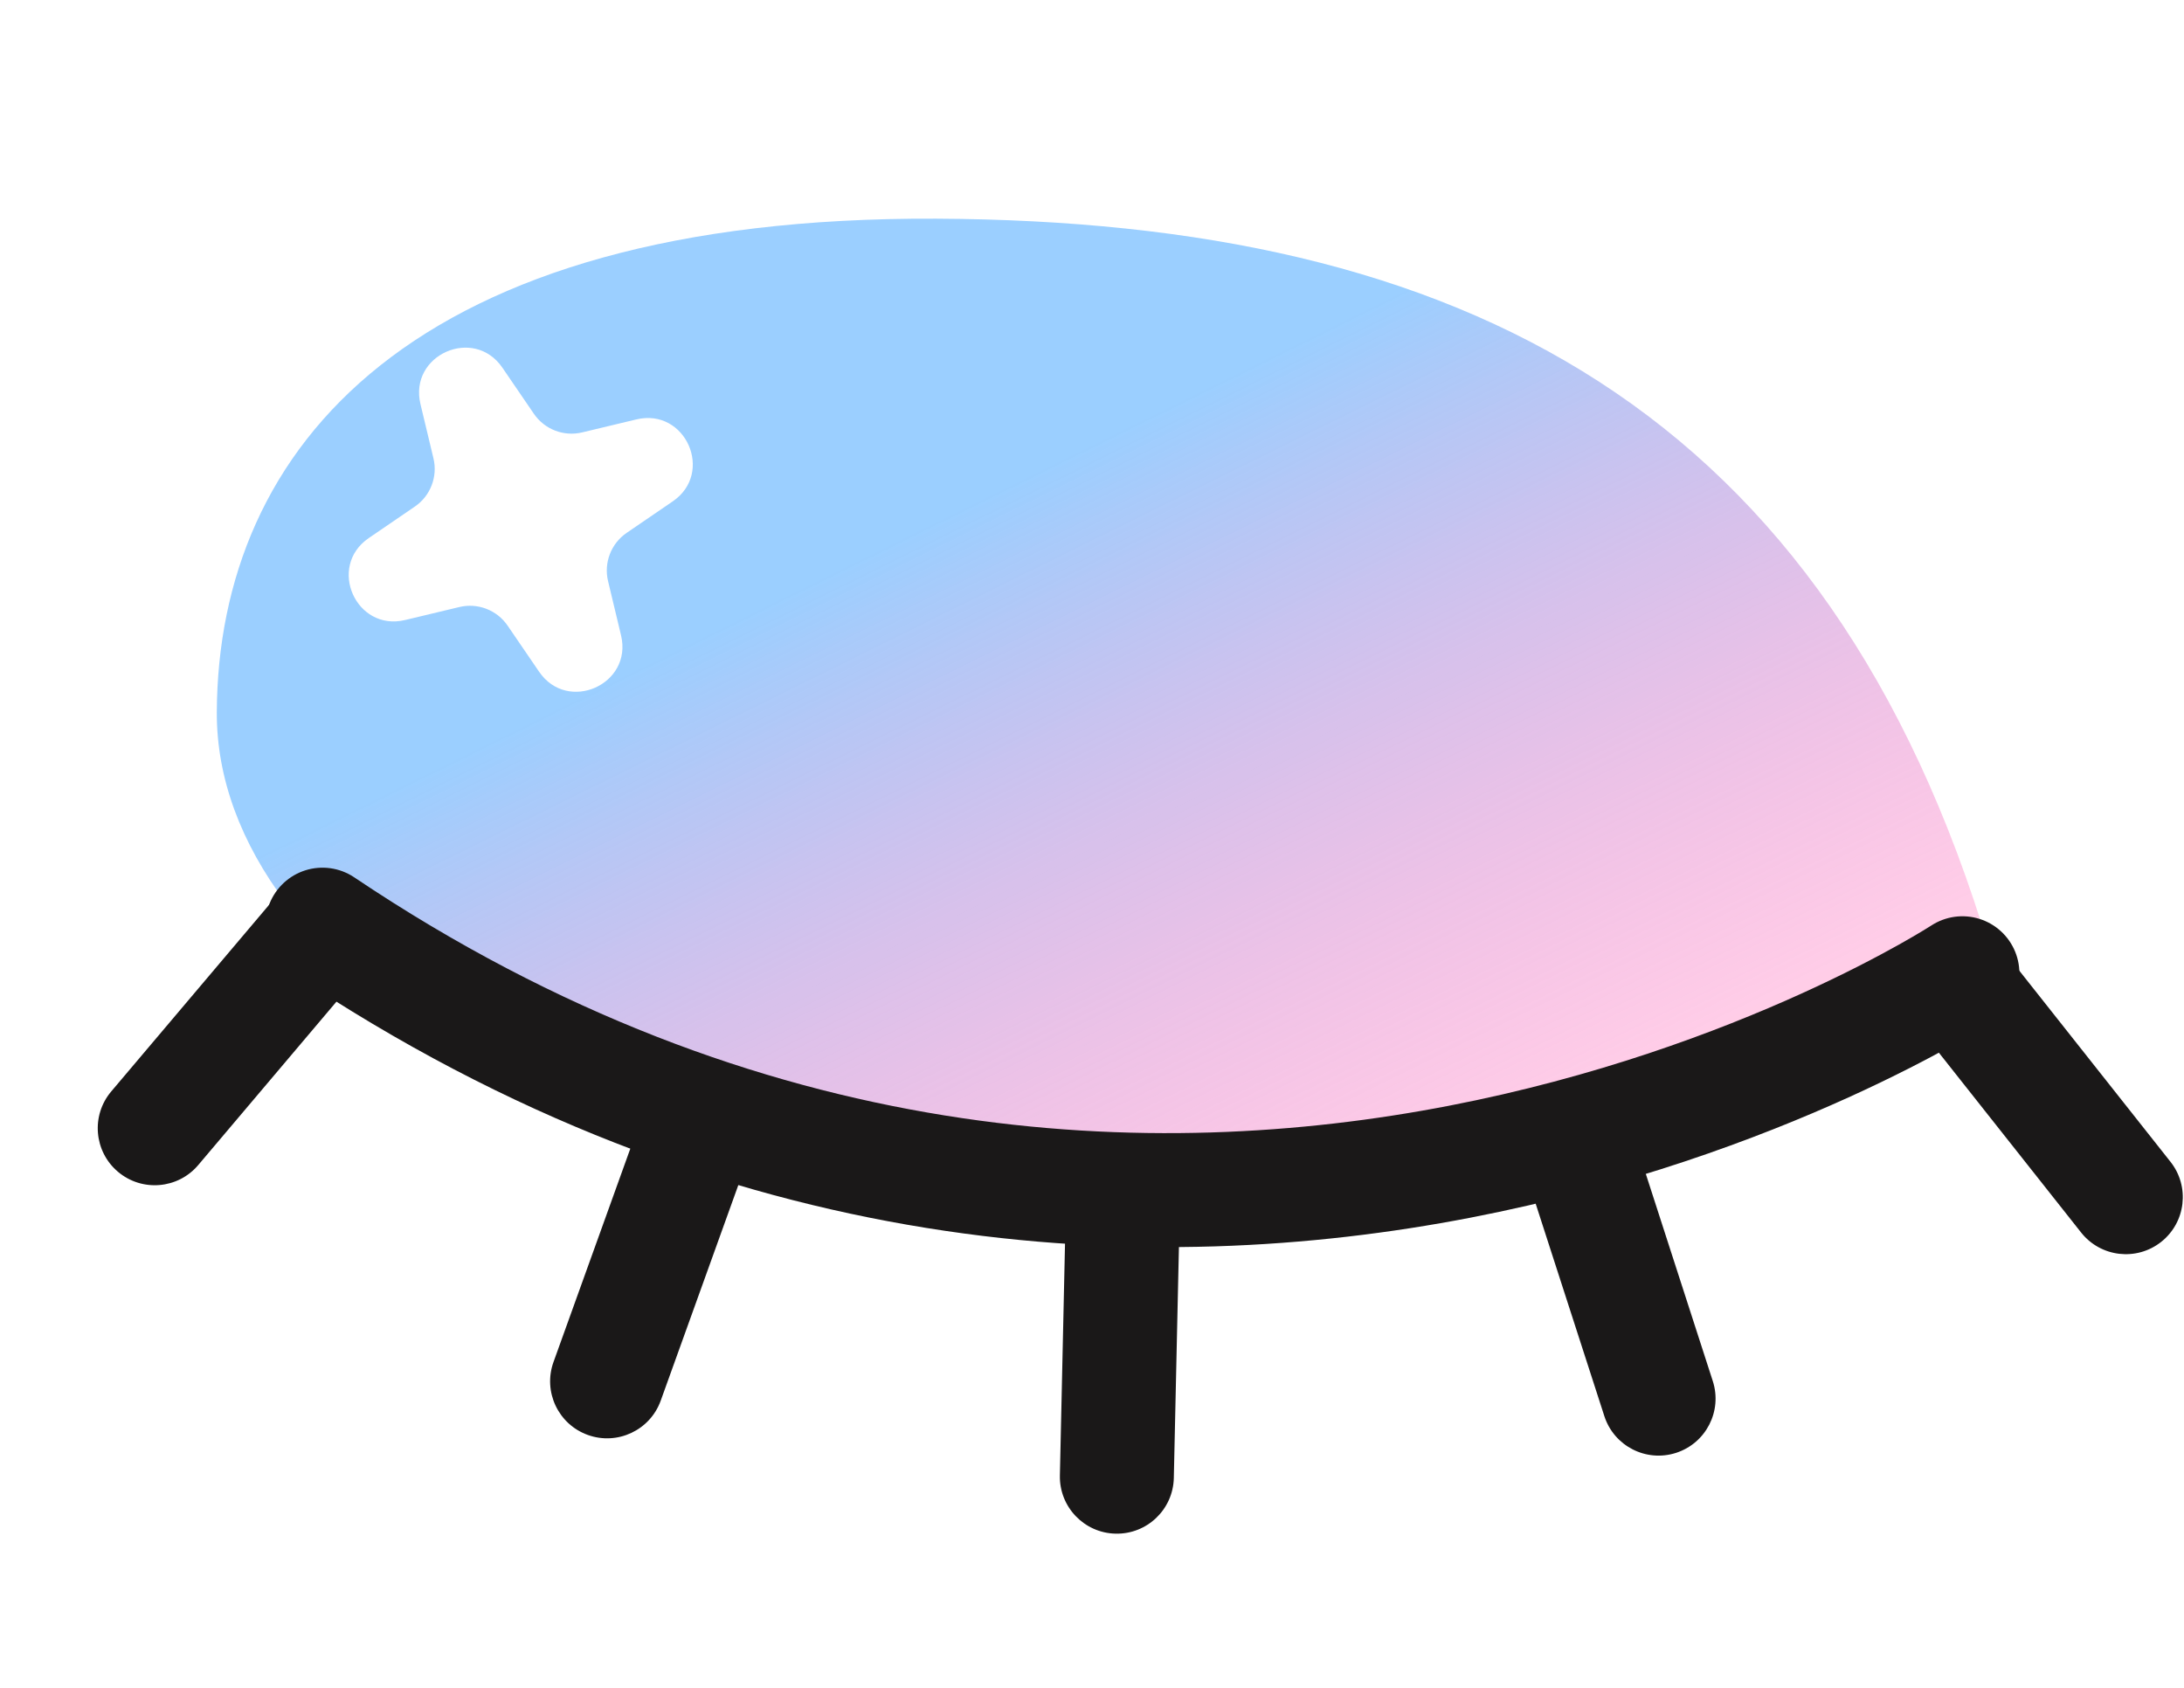 <svg width="616" height="476" viewBox="0 0 616 476" fill="none" xmlns="http://www.w3.org/2000/svg">
<g filter="url(#filter0_f_0_50)">
<path d="M561.235 268.105C503.611 309.344 468.227 345.501 320.229 344.784C172.232 344.067 60.789 275.331 61.15 200.811C61.511 126.292 116.179 60.955 264.176 61.672C412.174 62.389 515.491 114.787 561.235 268.105Z" fill="url(#paint0_linear_0_50)" fill-opacity="0.73"/>
</g>
<path d="M90.96 260.772C329.378 420.813 553.5 274.474 553.5 274.474" stroke="#1A1818" stroke-width="32.143" stroke-linecap="round"/>
<path d="M31.374 307.805C25.642 314.581 26.487 324.722 33.264 330.455C40.04 336.188 50.181 335.342 55.913 328.565L31.374 307.805ZM78.649 251.926L31.374 307.805L55.913 328.565L103.188 272.686L78.649 251.926Z" fill="#1A1818"/>
<path d="M612.196 327.658C617.703 334.619 616.524 344.726 609.563 350.233C602.602 355.74 592.494 354.561 586.987 347.6L612.196 327.658ZM566.784 270.254L612.196 327.658L586.987 347.6L541.576 290.197L566.784 270.254Z" fill="#1A1818"/>
<path d="M156.115 384.114C153.108 392.465 157.441 401.672 165.792 404.679C174.143 407.686 183.351 403.353 186.358 395.002L156.115 384.114ZM180.91 315.247L156.115 384.114L186.358 395.002L211.153 326.136L180.91 315.247Z" fill="#1A1818"/>
<path d="M483.095 389.49C485.826 397.936 481.193 406.996 472.747 409.727C464.302 412.457 455.242 407.824 452.511 399.379L483.095 389.49ZM460.578 319.846L483.095 389.49L452.511 399.379L429.994 329.734L460.578 319.846Z" fill="#1A1818"/>
<path d="M298.943 416.097C298.747 424.971 305.782 432.324 314.655 432.52C323.529 432.716 330.882 425.682 331.078 416.808L298.943 416.097ZM300.561 342.921L298.943 416.097L331.078 416.808L332.696 343.631L300.561 342.921Z" fill="#1A1818"/>
<path d="M118.592 113.957C115.268 100.077 133.659 91.924 141.711 103.709L150.585 116.696C153.594 121.099 159.009 123.188 164.195 121.946L179.491 118.282C193.372 114.958 201.525 133.349 189.74 141.401L176.753 150.275C172.35 153.284 170.261 158.699 171.503 163.885L175.167 179.181C178.491 193.062 160.1 201.214 152.047 189.43L143.174 176.443C140.165 172.04 134.75 169.951 129.564 171.193L114.267 174.856C100.387 178.181 92.234 159.79 104.019 151.737L117.006 142.864C121.409 139.855 123.498 134.44 122.256 129.253L118.592 113.957Z" fill="white"/>
<defs>
<filter id="filter0_f_0_50" x="35.435" y="35.952" width="551.514" height="334.557" filterUnits="userSpaceOnUse" color-interpolation-filters="sRGB">
<feFlood flood-opacity="0" result="BackgroundImageFix"/>
<feBlend mode="normal" in="SourceGraphic" in2="BackgroundImageFix" result="shape"/>
<feGaussianBlur stdDeviation="12.857" result="effect1_foregroundBlur_0_50"/>
</filter>
<linearGradient id="paint0_linear_0_50" x1="292.649" y1="132.52" x2="392.298" y2="334.255" gradientUnits="userSpaceOnUse">
<stop stop-color="#76BDFF"/>
<stop offset="1" stop-color="#FF4AAB" stop-opacity="0.38"/>
</linearGradient>
</defs>
</svg>
